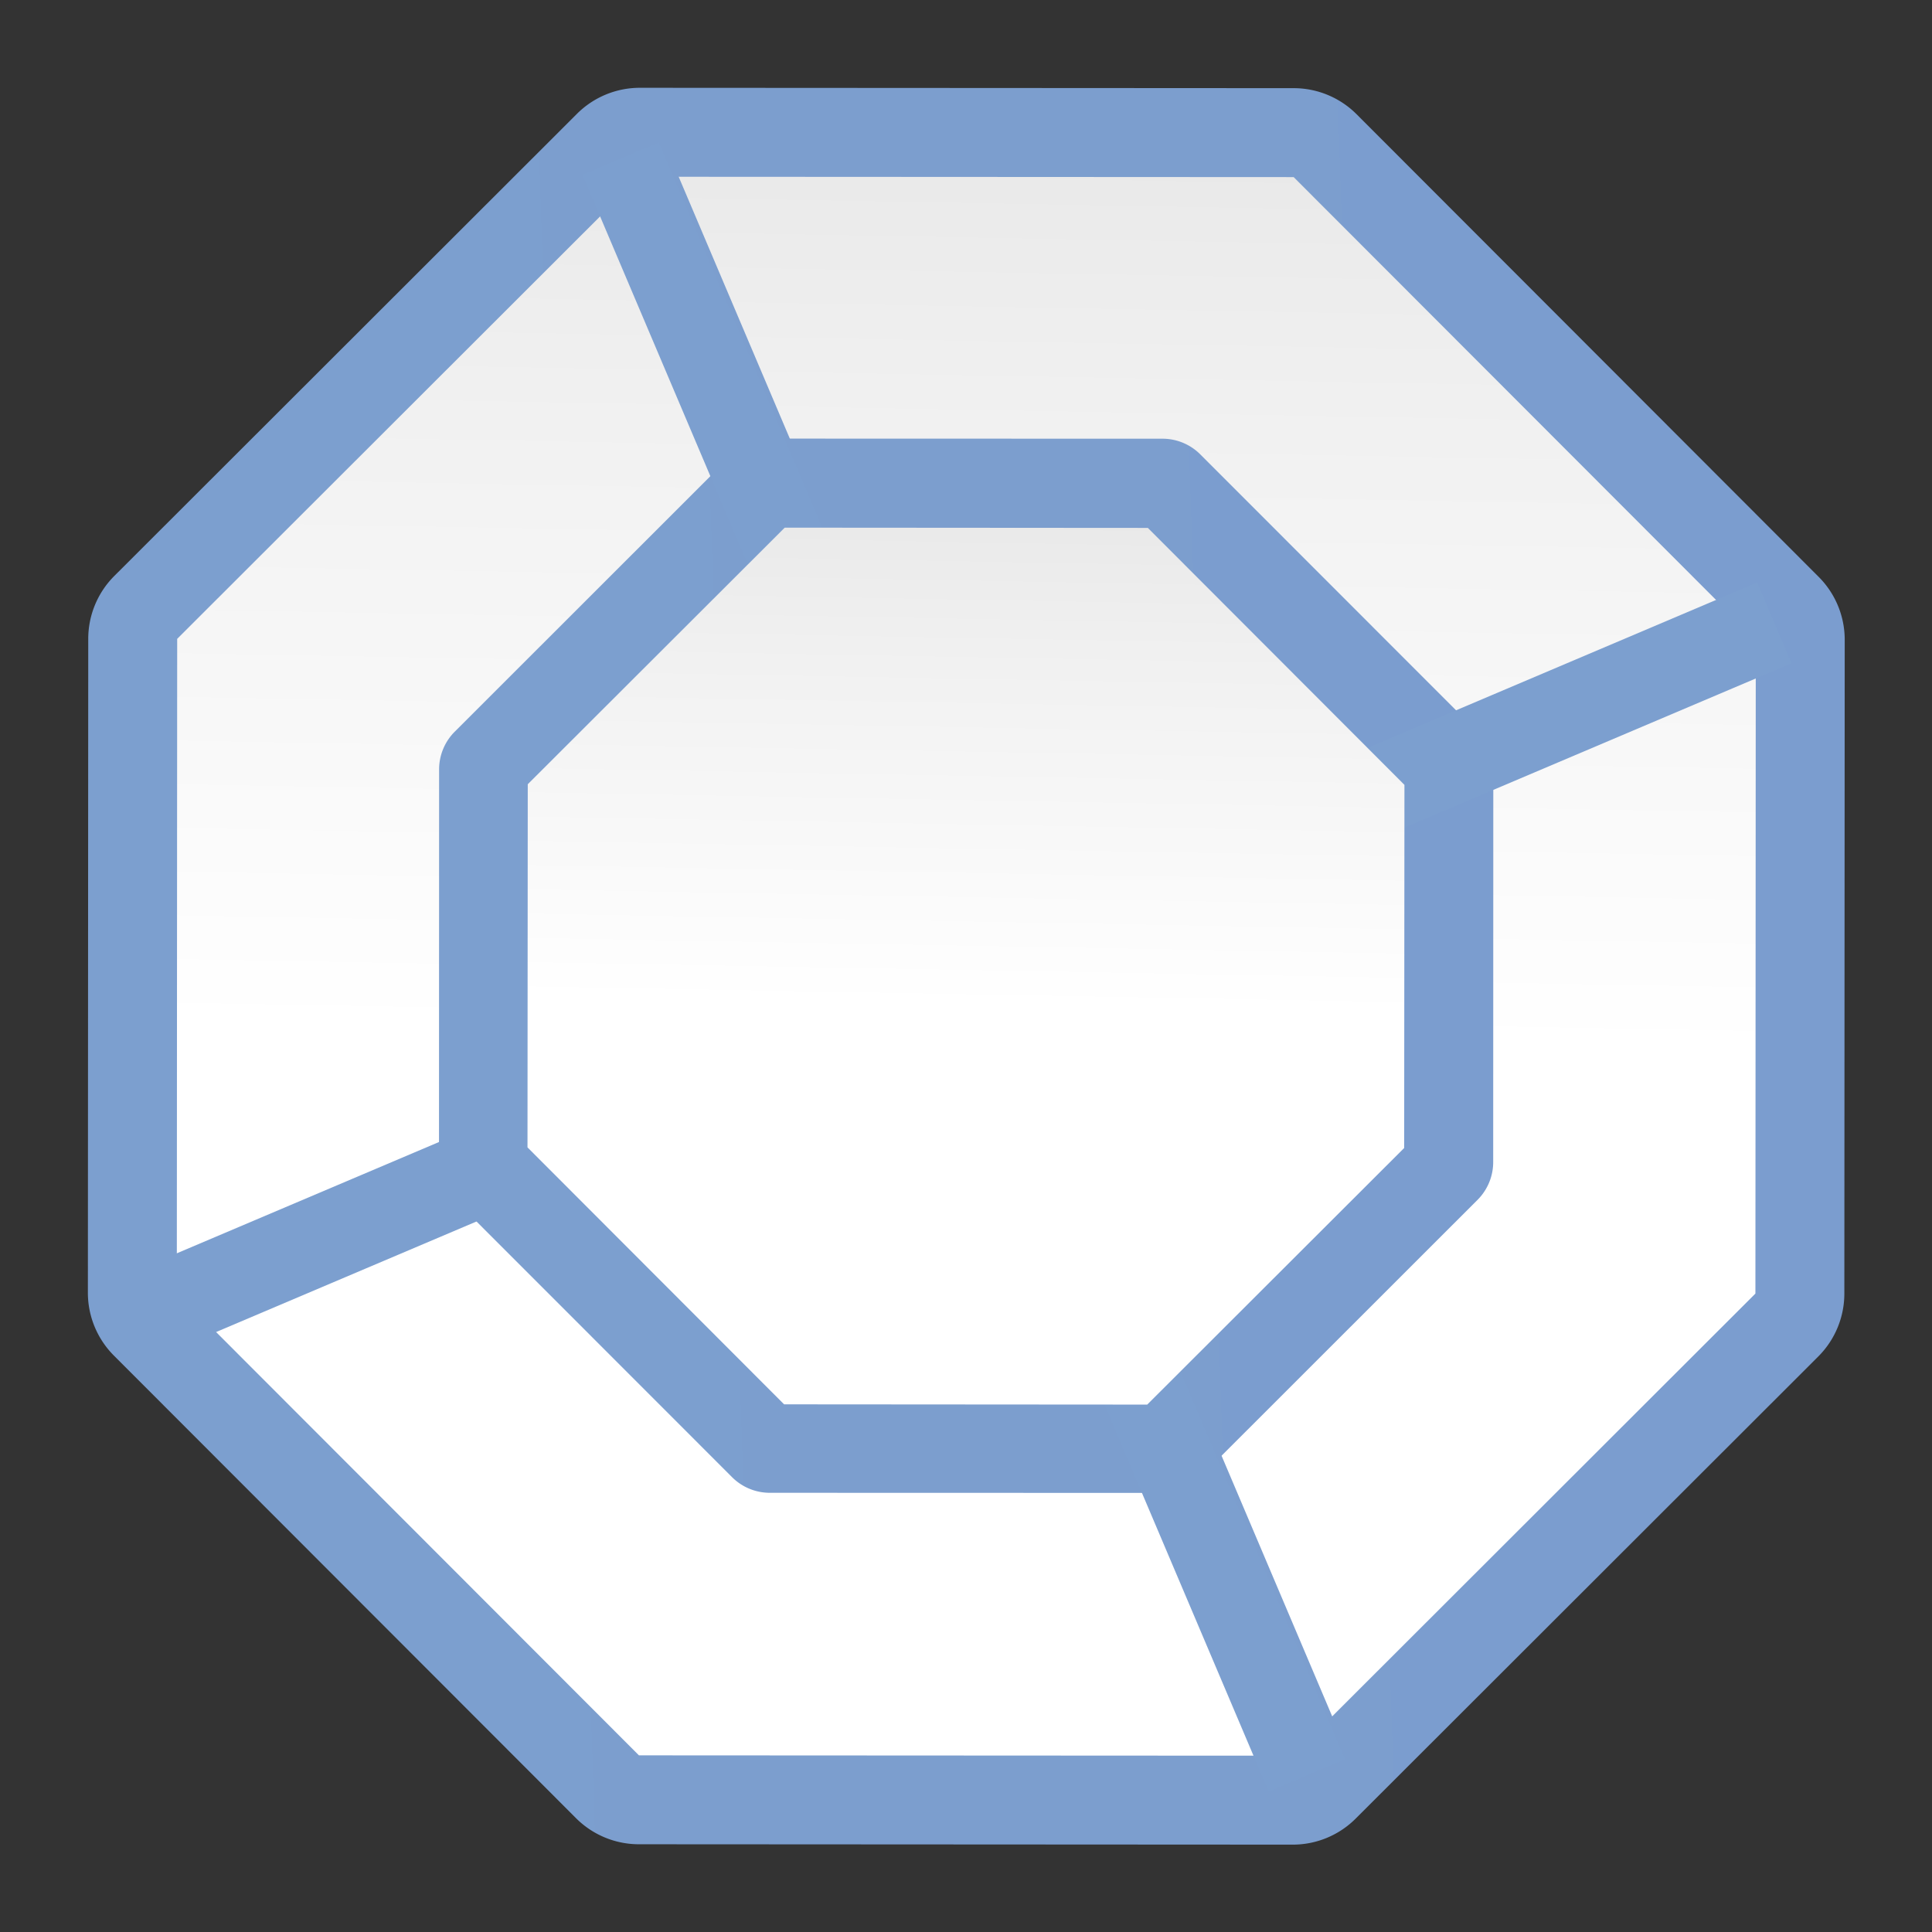 <?xml version="1.0" encoding="UTF-8" standalone="no"?>
<svg
   xmlns:dc="http://purl.org/dc/elements/1.1/"
   xmlns:cc="http://creativecommons.org/ns#"
   xmlns:rdf="http://www.w3.org/1999/02/22-rdf-syntax-ns#"
   xmlns:svg="http://www.w3.org/2000/svg"
   xmlns="http://www.w3.org/2000/svg"
   xmlns:xlink="http://www.w3.org/1999/xlink"
   xmlns:sodipodi="http://sodipodi.sourceforge.net/DTD/sodipodi-0.dtd"
   xmlns:inkscape="http://www.inkscape.org/namespaces/inkscape"
   height="128"
   viewBox="0 0 128 128"
   width="128"
   version="1.1"
   id="svg31"
   sodipodi:docname="lc_symbolshapes.octagon-bevel.svg"
   inkscape:version="0.92.3 (unknown)"
   inkscape:export-filename="/home/rizmut/Dokumen/Rizmut/Github/libreoffice-style-karasa-jaga/build/images_karasa_jaga/cmd/lc_symbolshapes.octagon-bevel.png"
   inkscape:export-xdpi="16.5"
   inkscape:export-ydpi="16.5">
  <rect x="0" y="0" width="128" height="128" fill="#333333" stroke="none"/>
  <defs
     id="defs35">
    <linearGradient
       id="linearGradient3369">
      <stop
         id="stop3372"
         offset="0"
         style="stop-color:#ffffff;stop-opacity:1;" />
      <stop
         style="stop-color:#ffffff;stop-opacity:1;"
         offset="0.464"
         id="stop3374" />
      <stop
         style="stop-color:#f1f1f1;stop-opacity:1;"
         offset="0.781"
         id="stop3376" />
      <stop
         id="stop3378"
         offset="0.906"
         style="stop-color:#eaeaea;stop-opacity:1;" />
      <stop
         id="stop3384"
         offset="1"
         style="stop-color:#dfdfdf;stop-opacity:1;" />
    </linearGradient>
    <linearGradient
       id="linearGradient7422">
      <stop
         style="stop-color:#7c9fcf;stop-opacity:1"
         offset="0"
         id="stop7424" />
      <stop
         id="stop5348"
         offset="0.5"
         style="stop-color:#7c9ece;stop-opacity:1" />
      <stop
         id="stop7426"
         offset="1"
         style="stop-color:#7b9dcf;stop-opacity:1" />
    </linearGradient>
    <linearGradient
       inkscape:collect="always"
       xlink:href="#linearGradient3369"
       id="linearGradient912"
       x1="56.432"
       y1="116.448"
       x2="62.172"
       y2="4.339"
       gradientUnits="userSpaceOnUse" />
    <linearGradient
       inkscape:collect="always"
       xlink:href="#linearGradient7422"
       id="linearGradient922"
       x1="16.871"
       y1="60.428"
       x2="109.961"
       y2="60.428"
       gradientUnits="userSpaceOnUse" />
    <linearGradient
       inkscape:collect="always"
       xlink:href="#linearGradient3369"
       id="linearGradient948"
       gradientUnits="userSpaceOnUse"
       x1="56.432"
       y1="116.448"
       x2="62.172"
       y2="4.339" />
    <linearGradient
       inkscape:collect="always"
       xlink:href="#linearGradient7422"
       id="linearGradient952"
       gradientUnits="userSpaceOnUse"
       x1="16.871"
       y1="60.428"
       x2="109.961"
       y2="60.428" />
    <linearGradient
       inkscape:collect="always"
       xlink:href="#linearGradient7422"
       id="linearGradient974"
       x1="8.966"
       y1="64.001"
       x2="119.034"
       y2="64.001"
       gradientUnits="userSpaceOnUse" />
  </defs>
  <sodipodi:namedview
     pagecolor="#ffffff"
     bordercolor="#666666"
     borderopacity="1"
     objecttolerance="10"
     gridtolerance="10"
     guidetolerance="10"
     inkscape:pageopacity="0"
     inkscape:pageshadow="2"
     inkscape:window-width="1366"
     inkscape:window-height="706"
     id="namedview33"
     showgrid="true"
     inkscape:zoom="2"
     inkscape:cx="42.901702"
     inkscape:cy="49.225694"
     inkscape:window-x="-1"
     inkscape:window-y="-1"
     inkscape:window-maximized="0"
     inkscape:current-layer="svg31"
     inkscape:snap-global="true">
    <inkscape:grid
       type="xygrid"
       id="grid844"
       spacingx="5.818"
       spacingy="5.818"
       empspacing="1" />
  </sodipodi:namedview>
  <linearGradient
     id="a">
    <stop
       offset="0"
       stop-color="#f9f9fa"
       id="stop2" />
    <stop
       offset="1"
       stop-color="#f9f9fa"
       stop-opacity="0"
       id="stop4" />
  </linearGradient>
  <linearGradient
     id="b"
     gradientUnits="userSpaceOnUse"
     x1="42.277"
     x2="-13.469"
     xlink:href="#a"
     y1="50.868"
     y2="104.973" />
  <linearGradient
     id="c"
     gradientUnits="userSpaceOnUse"
     x1="-1.817"
     x2="2.172"
     xlink:href="#a"
     y1="55.004"
     y2="116.784" />
  <g
     id="g1015">
    <path
       transform="matrix(1.138,-0.038,0.038,1.138,-10.444,-2.343)"
       d="m 46.139,8.711 a 5.175,5.175 0 0 0 -3.709,1.391 l -27.801,25.975 a 5.175,5.175 0 0 0 -1.639,3.605 l -1.291,38.025 a 5.175,5.175 0 0 0 1.391,3.709 l 25.975,27.799 a 5.175,5.175 0 0 0 3.605,1.639 l 38.025,1.291 a 5.175,5.175 0 0 0 3.709,-1.391 L 112.203,84.779 a 5.175,5.175 0 0 0 1.639,-3.605 l 1.291,-38.023 a 5.175,5.175 0 0 0 -1.391,-3.709 L 87.768,11.641 a 5.175,5.175 0 0 0 -3.605,-1.639 z"
       id="path914"
       style="opacity:1;fill:url(#linearGradient922);fill-opacity:1;stroke:none;stroke-width:3.78;stroke-linecap:round;stroke-linejoin:round;stroke-miterlimit:4;stroke-dasharray:none;stroke-dashoffset:0;stroke-opacity:1"
       inkscape:original="M 45.962891 13.882812 L 18.162109 39.857422 L 16.871094 77.882812 L 42.845703 105.68164 L 80.871094 106.97266 L 108.66992 80.998047 L 109.96094 42.974609 L 83.986328 15.173828 L 45.962891 13.882812 z "
       inkscape:radius="5.1747494"
       sodipodi:type="inkscape:offset" />
    <path
       transform="matrix(1.138,-0.038,0.038,1.138,-10.444,-2.343)"
       d="M 80.871,106.973 42.846,105.683 16.871,77.883 18.162,39.858 45.962,13.884 83.986,15.174 109.961,42.974 108.67,80.998 Z"
       inkscape:randomized="0"
       inkscape:rounded="0"
       inkscape:flatsided="true"
       sodipodi:arg2="1.6047247"
       sodipodi:arg1="1.2120257"
       sodipodi:r2="45.92593"
       sodipodi:r1="49.709869"
       sodipodi:cy="60.428368"
       sodipodi:cx="63.416241"
       sodipodi:sides="8"
       id="path885"
       style="opacity:1;fill:url(#linearGradient912);fill-opacity:1;stroke:none;stroke-width:3.78;stroke-linecap:round;stroke-linejoin:round;stroke-miterlimit:4;stroke-dasharray:none;stroke-dashoffset:0;stroke-opacity:1"
       sodipodi:type="star" />
    <path
       sodipodi:type="inkscape:offset"
       inkscape:radius="5.1747494"
       inkscape:original="M 45.962891 13.882812 L 18.162109 39.857422 L 16.871094 77.882812 L 42.845703 105.68164 L 80.871094 106.97266 L 108.66992 80.998047 L 109.96094 42.974609 L 83.986328 15.173828 L 45.962891 13.882812 z "
       style="opacity:1;fill:url(#linearGradient952);fill-opacity:1;stroke:none;stroke-width:3.78;stroke-linecap:round;stroke-linejoin:round;stroke-miterlimit:4;stroke-dasharray:none;stroke-dashoffset:0;stroke-opacity:1"
       id="path950"
       d="m 46.139,8.711 a 5.175,5.175 0 0 0 -3.709,1.391 l -27.801,25.975 a 5.175,5.175 0 0 0 -1.639,3.605 l -1.291,38.025 a 5.175,5.175 0 0 0 1.391,3.709 l 25.975,27.799 a 5.175,5.175 0 0 0 3.605,1.639 l 38.025,1.291 a 5.175,5.175 0 0 0 3.709,-1.391 L 112.203,84.779 a 5.175,5.175 0 0 0 1.639,-3.605 l 1.291,-38.023 a 5.175,5.175 0 0 0 -1.391,-3.709 L 87.768,11.641 a 5.175,5.175 0 0 0 -3.605,-1.639 z"
       transform="matrix(0.683,-0.023,0.023,0.683,19.307,24.17)" />
    <g
       style="fill:url(#linearGradient974);fill-opacity:1.0"
       id="g966">
      <rect
         style="opacity:1;fill:url(#linearGradient974);fill-opacity:1.0;stroke:none;stroke-width:3.78;stroke-linecap:round;stroke-linejoin:round;stroke-miterlimit:4;stroke-dasharray:none;stroke-dashoffset:0;stroke-opacity:1"
         id="rect954"
         width="5.818"
         height="116.362"
         x="30.996"
         y="25.739"
         transform="rotate(-23)" />
      <rect
         transform="rotate(-68)"
         y="25.134"
         x="-38.275"
         height="116.362"
         width="5.818"
         id="rect956"
         style="opacity:1;fill:url(#linearGradient974);fill-opacity:1.0;stroke:none;stroke-width:3.78;stroke-linecap:round;stroke-linejoin:round;stroke-miterlimit:4;stroke-dasharray:none;stroke-dashoffset:0;stroke-opacity:1" />
      <rect
         style="opacity:1;fill:url(#linearGradient974);fill-opacity:1.0;stroke:none;stroke-width:3.78;stroke-linecap:round;stroke-linejoin:round;stroke-miterlimit:4;stroke-dasharray:none;stroke-dashoffset:0;stroke-opacity:1"
         id="rect958"
         width="5.818"
         height="116.362"
         x="-86.829"
         y="-24.276"
         transform="rotate(-113)" />
      <rect
         transform="rotate(-158)"
         y="-93.547"
         x="-86.224"
         height="116.362"
         width="5.818"
         id="rect960"
         style="opacity:1;fill:url(#linearGradient974);fill-opacity:1.0;stroke:none;stroke-width:3.78;stroke-linecap:round;stroke-linejoin:round;stroke-miterlimit:4;stroke-dasharray:none;stroke-dashoffset:0;stroke-opacity:1" />
    </g>
    <path
       sodipodi:type="star"
       style="opacity:1;fill:url(#linearGradient948);fill-opacity:1;stroke:none;stroke-width:3.78;stroke-linecap:round;stroke-linejoin:round;stroke-miterlimit:4;stroke-dasharray:none;stroke-dashoffset:0;stroke-opacity:1"
       id="path946"
       sodipodi:sides="8"
       sodipodi:cx="63.416241"
       sodipodi:cy="60.428368"
       sodipodi:r1="49.709869"
       sodipodi:r2="45.92593"
       sodipodi:arg1="1.2120257"
       sodipodi:arg2="1.6047247"
       inkscape:flatsided="true"
       inkscape:rounded="0"
       inkscape:randomized="0"
       d="M 80.871,106.973 42.846,105.683 16.871,77.883 18.162,39.858 45.962,13.884 83.986,15.174 109.961,42.974 108.67,80.998 Z"
       transform="matrix(0.632,-0.021,0.021,0.632,22.65,27.149)" />
  </g>
</svg>
